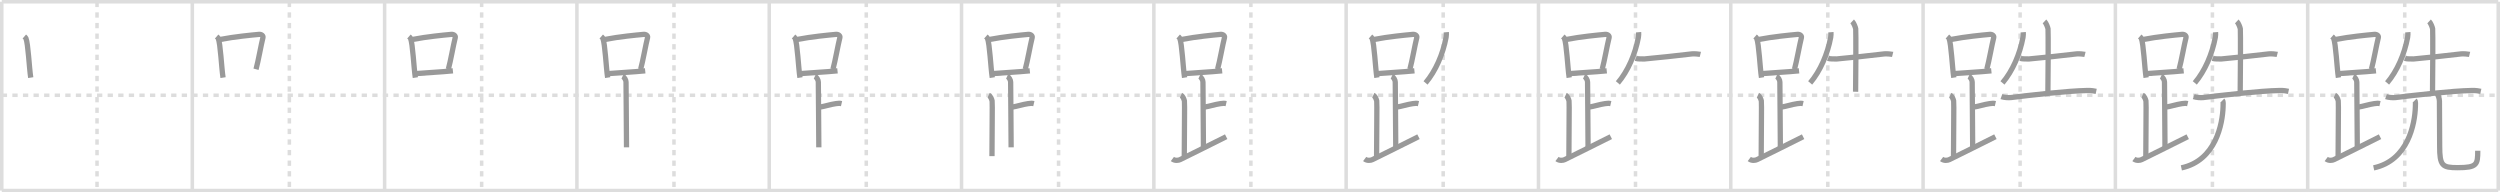<svg width="1417px" height="109px" viewBox="0 0 1417 109" xmlns="http://www.w3.org/2000/svg" xmlns:xlink="http://www.w3.org/1999/xlink" xml:space="preserve" version="1.1" baseProfile="full">
<line x1="1" y1="1" x2="1416" y2="1" style="stroke:#ddd;stroke-width:2"></line>
<line x1="1" y1="1" x2="1" y2="108" style="stroke:#ddd;stroke-width:2"></line>
<line x1="1" y1="108" x2="1416" y2="108" style="stroke:#ddd;stroke-width:2"></line>
<line x1="1416" y1="1" x2="1416" y2="108" style="stroke:#ddd;stroke-width:2"></line>
<line x1="109" y1="1" x2="109" y2="108" style="stroke:#ddd;stroke-width:2"></line>
<line x1="218" y1="1" x2="218" y2="108" style="stroke:#ddd;stroke-width:2"></line>
<line x1="327" y1="1" x2="327" y2="108" style="stroke:#ddd;stroke-width:2"></line>
<line x1="436" y1="1" x2="436" y2="108" style="stroke:#ddd;stroke-width:2"></line>
<line x1="545" y1="1" x2="545" y2="108" style="stroke:#ddd;stroke-width:2"></line>
<line x1="654" y1="1" x2="654" y2="108" style="stroke:#ddd;stroke-width:2"></line>
<line x1="763" y1="1" x2="763" y2="108" style="stroke:#ddd;stroke-width:2"></line>
<line x1="872" y1="1" x2="872" y2="108" style="stroke:#ddd;stroke-width:2"></line>
<line x1="981" y1="1" x2="981" y2="108" style="stroke:#ddd;stroke-width:2"></line>
<line x1="1090" y1="1" x2="1090" y2="108" style="stroke:#ddd;stroke-width:2"></line>
<line x1="1199" y1="1" x2="1199" y2="108" style="stroke:#ddd;stroke-width:2"></line>
<line x1="1308" y1="1" x2="1308" y2="108" style="stroke:#ddd;stroke-width:2"></line>
<line x1="1" y1="54" x2="1416" y2="54" style="stroke:#ddd;stroke-width:2;stroke-dasharray:3 3"></line>
<line x1="55" y1="1" x2="55" y2="108" style="stroke:#ddd;stroke-width:2;stroke-dasharray:3 3"></line>
<line x1="164" y1="1" x2="164" y2="108" style="stroke:#ddd;stroke-width:2;stroke-dasharray:3 3"></line>
<line x1="273" y1="1" x2="273" y2="108" style="stroke:#ddd;stroke-width:2;stroke-dasharray:3 3"></line>
<line x1="382" y1="1" x2="382" y2="108" style="stroke:#ddd;stroke-width:2;stroke-dasharray:3 3"></line>
<line x1="491" y1="1" x2="491" y2="108" style="stroke:#ddd;stroke-width:2;stroke-dasharray:3 3"></line>
<line x1="600" y1="1" x2="600" y2="108" style="stroke:#ddd;stroke-width:2;stroke-dasharray:3 3"></line>
<line x1="709" y1="1" x2="709" y2="108" style="stroke:#ddd;stroke-width:2;stroke-dasharray:3 3"></line>
<line x1="818" y1="1" x2="818" y2="108" style="stroke:#ddd;stroke-width:2;stroke-dasharray:3 3"></line>
<line x1="927" y1="1" x2="927" y2="108" style="stroke:#ddd;stroke-width:2;stroke-dasharray:3 3"></line>
<line x1="1036" y1="1" x2="1036" y2="108" style="stroke:#ddd;stroke-width:2;stroke-dasharray:3 3"></line>
<line x1="1145" y1="1" x2="1145" y2="108" style="stroke:#ddd;stroke-width:2;stroke-dasharray:3 3"></line>
<line x1="1254" y1="1" x2="1254" y2="108" style="stroke:#ddd;stroke-width:2;stroke-dasharray:3 3"></line>
<line x1="1363" y1="1" x2="1363" y2="108" style="stroke:#ddd;stroke-width:2;stroke-dasharray:3 3"></line>
<path d="M13.78,20.71c0.37,0.32,0.75,0.58,0.91,0.97c1.28,3.13,1.85,16.7,2.73,22.32" style="fill:none;stroke:#999;stroke-width:3"></path>

<path d="M122.78,20.71c0.37,0.32,0.75,0.58,0.91,0.97c1.28,3.13,1.85,16.7,2.73,22.32" style="fill:none;stroke:#999;stroke-width:3"></path>
<path d="M124.61,22.4c8.76-1.68,17.79-2.5,22.13-2.91c1.58-0.15,2.54,0.89,2.31,1.77c-1.04,4.06-2.65,13.35-3.93,18" style="fill:none;stroke:#999;stroke-width:3"></path>

<path d="M231.78,20.71c0.37,0.32,0.75,0.58,0.91,0.97c1.28,3.13,1.85,16.7,2.73,22.32" style="fill:none;stroke:#999;stroke-width:3"></path>
<path d="M233.61,22.4c8.76-1.68,17.79-2.5,22.13-2.91c1.58-0.15,2.54,0.89,2.31,1.77c-1.04,4.06-2.65,13.35-3.93,18" style="fill:none;stroke:#999;stroke-width:3"></path>
<path d="M236.06,41.69c5.09-0.46,13.65-0.84,20.64-1.55" style="fill:none;stroke:#999;stroke-width:3"></path>

<path d="M340.78,20.71c0.37,0.32,0.75,0.58,0.91,0.97c1.28,3.13,1.85,16.7,2.73,22.32" style="fill:none;stroke:#999;stroke-width:3"></path>
<path d="M342.61,22.4c8.76-1.68,17.79-2.5,22.13-2.91c1.58-0.15,2.54,0.89,2.31,1.77c-1.04,4.06-2.65,13.35-3.93,18" style="fill:none;stroke:#999;stroke-width:3"></path>
<path d="M345.06,41.69c5.09-0.46,13.65-0.84,20.64-1.55" style="fill:none;stroke:#999;stroke-width:3"></path>
<path d="M352.87,43.24c1.09,0.5,1.96,2.23,1.96,3.25c0,5.51,0.28,27.01,0.28,37" style="fill:none;stroke:#999;stroke-width:3"></path>

<path d="M449.78,20.71c0.37,0.32,0.75,0.58,0.91,0.97c1.28,3.13,1.85,16.7,2.73,22.32" style="fill:none;stroke:#999;stroke-width:3"></path>
<path d="M451.61,22.4c8.76-1.68,17.79-2.5,22.13-2.91c1.58-0.15,2.54,0.89,2.31,1.77c-1.04,4.06-2.65,13.35-3.93,18" style="fill:none;stroke:#999;stroke-width:3"></path>
<path d="M454.06,41.69c5.09-0.46,13.65-0.84,20.64-1.55" style="fill:none;stroke:#999;stroke-width:3"></path>
<path d="M461.87,43.24c1.09,0.5,1.96,2.23,1.96,3.25c0,5.51,0.28,27.01,0.28,37" style="fill:none;stroke:#999;stroke-width:3"></path>
<path d="M464.38,60.74c3.37-0.49,5.87-1.49,9.35-2c1.72-0.25,2.18-0.25,3.26,0" style="fill:none;stroke:#999;stroke-width:3"></path>

<path d="M558.78,20.71c0.37,0.32,0.75,0.58,0.91,0.97c1.28,3.13,1.85,16.7,2.73,22.32" style="fill:none;stroke:#999;stroke-width:3"></path>
<path d="M560.61,22.4c8.76-1.68,17.79-2.5,22.13-2.91c1.58-0.15,2.54,0.89,2.31,1.77c-1.04,4.06-2.65,13.35-3.93,18" style="fill:none;stroke:#999;stroke-width:3"></path>
<path d="M563.06,41.69c5.09-0.46,13.65-0.84,20.64-1.55" style="fill:none;stroke:#999;stroke-width:3"></path>
<path d="M570.87,43.24c1.09,0.5,1.96,2.23,1.96,3.25c0,5.51,0.28,27.01,0.28,37" style="fill:none;stroke:#999;stroke-width:3"></path>
<path d="M573.38,60.74c3.37-0.49,5.87-1.49,9.35-2c1.72-0.25,2.18-0.25,3.26,0" style="fill:none;stroke:#999;stroke-width:3"></path>
<path d="M560.37,53.99c1.09,0.5,1.74,2.25,1.96,3.25c0.22,1-0.08,19.51-0.08,31.26" style="fill:none;stroke:#999;stroke-width:3"></path>

<path d="M667.78,20.71c0.37,0.32,0.75,0.58,0.91,0.97c1.28,3.13,1.85,16.7,2.73,22.32" style="fill:none;stroke:#999;stroke-width:3"></path>
<path d="M669.61,22.4c8.76-1.68,17.79-2.5,22.13-2.91c1.58-0.15,2.54,0.89,2.31,1.77c-1.04,4.06-2.65,13.35-3.93,18" style="fill:none;stroke:#999;stroke-width:3"></path>
<path d="M672.06,41.69c5.09-0.46,13.65-0.84,20.64-1.55" style="fill:none;stroke:#999;stroke-width:3"></path>
<path d="M679.87,43.24c1.09,0.5,1.96,2.23,1.96,3.25c0,5.51,0.28,27.01,0.28,37" style="fill:none;stroke:#999;stroke-width:3"></path>
<path d="M682.38,60.74c3.37-0.49,5.87-1.49,9.35-2c1.72-0.25,2.18-0.25,3.26,0" style="fill:none;stroke:#999;stroke-width:3"></path>
<path d="M669.37,53.99c1.09,0.5,1.74,2.25,1.96,3.25c0.22,1-0.08,19.51-0.08,31.26" style="fill:none;stroke:#999;stroke-width:3"></path>
<path d="M664.5,90.12c1.5,1.13,3.52,0.79,4.39,0.35c8.63-4.32,16.58-8.14,26.11-12.98" style="fill:none;stroke:#999;stroke-width:3"></path>

<path d="M776.78,20.71c0.37,0.32,0.75,0.58,0.91,0.97c1.28,3.13,1.85,16.7,2.73,22.32" style="fill:none;stroke:#999;stroke-width:3"></path>
<path d="M778.61,22.4c8.76-1.68,17.79-2.5,22.13-2.91c1.58-0.15,2.54,0.89,2.31,1.77c-1.04,4.06-2.65,13.35-3.93,18" style="fill:none;stroke:#999;stroke-width:3"></path>
<path d="M781.06,41.69c5.09-0.46,13.65-0.84,20.64-1.55" style="fill:none;stroke:#999;stroke-width:3"></path>
<path d="M788.87,43.24c1.09,0.5,1.96,2.23,1.96,3.25c0,5.51,0.28,27.01,0.28,37" style="fill:none;stroke:#999;stroke-width:3"></path>
<path d="M791.38,60.74c3.37-0.49,5.87-1.49,9.35-2c1.72-0.25,2.18-0.25,3.26,0" style="fill:none;stroke:#999;stroke-width:3"></path>
<path d="M778.37,53.99c1.09,0.5,1.74,2.25,1.96,3.25c0.22,1-0.08,19.51-0.08,31.26" style="fill:none;stroke:#999;stroke-width:3"></path>
<path d="M773.5,90.12c1.5,1.13,3.52,0.79,4.39,0.35c8.63-4.32,16.58-8.14,26.11-12.98" style="fill:none;stroke:#999;stroke-width:3"></path>
<path d="M819.76,18.25c0.06,0.73,0.07,1.88-0.13,2.96C817.86,30.64,813.75,40.25,808.0,47" style="fill:none;stroke:#999;stroke-width:3"></path>

<path d="M885.78,20.71c0.37,0.32,0.75,0.58,0.91,0.97c1.28,3.13,1.85,16.7,2.73,22.32" style="fill:none;stroke:#999;stroke-width:3"></path>
<path d="M887.61,22.4c8.76-1.68,17.79-2.5,22.13-2.91c1.58-0.15,2.54,0.89,2.31,1.77c-1.04,4.06-2.65,13.35-3.93,18" style="fill:none;stroke:#999;stroke-width:3"></path>
<path d="M890.06,41.69c5.09-0.46,13.65-0.84,20.64-1.55" style="fill:none;stroke:#999;stroke-width:3"></path>
<path d="M897.87,43.24c1.09,0.5,1.96,2.23,1.96,3.25c0,5.51,0.28,27.01,0.28,37" style="fill:none;stroke:#999;stroke-width:3"></path>
<path d="M900.38,60.74c3.37-0.49,5.87-1.49,9.35-2c1.72-0.25,2.18-0.25,3.26,0" style="fill:none;stroke:#999;stroke-width:3"></path>
<path d="M887.37,53.99c1.09,0.5,1.74,2.25,1.96,3.25c0.22,1-0.08,19.51-0.08,31.26" style="fill:none;stroke:#999;stroke-width:3"></path>
<path d="M882.5,90.12c1.5,1.13,3.52,0.79,4.39,0.35c8.63-4.32,16.58-8.14,26.11-12.98" style="fill:none;stroke:#999;stroke-width:3"></path>
<path d="M928.76,18.25c0.06,0.73,0.07,1.88-0.13,2.96C926.86,30.64,922.75,40.25,917.0,47" style="fill:none;stroke:#999;stroke-width:3"></path>
<path d="M927.13,33.11c0.73,0.3,4.21,0.36,4.95,0.3c6.91-0.6,19.16-1.94,26.98-2.87c1.22-0.14,4.09,0.14,4.7,0.29" style="fill:none;stroke:#999;stroke-width:3"></path>

<path d="M994.78,20.71c0.37,0.32,0.75,0.58,0.91,0.97c1.28,3.13,1.85,16.7,2.73,22.32" style="fill:none;stroke:#999;stroke-width:3"></path>
<path d="M996.61,22.4c8.76-1.68,17.79-2.5,22.13-2.91c1.58-0.15,2.54,0.89,2.31,1.77c-1.04,4.06-2.65,13.35-3.93,18" style="fill:none;stroke:#999;stroke-width:3"></path>
<path d="M999.06,41.69c5.09-0.46,13.65-0.84,20.64-1.55" style="fill:none;stroke:#999;stroke-width:3"></path>
<path d="M1006.87,43.24c1.09,0.5,1.96,2.23,1.96,3.25c0,5.51,0.28,27.01,0.28,37" style="fill:none;stroke:#999;stroke-width:3"></path>
<path d="M1009.38,60.74c3.37-0.49,5.87-1.49,9.35-2c1.72-0.25,2.18-0.25,3.26,0" style="fill:none;stroke:#999;stroke-width:3"></path>
<path d="M996.37,53.99c1.09,0.5,1.74,2.25,1.96,3.25c0.22,1-0.08,19.51-0.08,31.26" style="fill:none;stroke:#999;stroke-width:3"></path>
<path d="M991.5,90.12c1.5,1.13,3.52,0.79,4.39,0.35c8.63-4.32,16.58-8.14,26.11-12.98" style="fill:none;stroke:#999;stroke-width:3"></path>
<path d="M1037.76,18.25c0.06,0.73,0.07,1.88-0.13,2.96C1035.86,30.64,1031.75,40.25,1026.0,47" style="fill:none;stroke:#999;stroke-width:3"></path>
<path d="M1036.13,33.11c0.73,0.3,4.21,0.36,4.95,0.3c6.91-0.6,19.16-1.94,26.98-2.87c1.22-0.14,4.09,0.14,4.7,0.29" style="fill:none;stroke:#999;stroke-width:3"></path>
<path d="M1049.81,12.13c0.94,0.87,1.86,3.35,2.01,4.25c0.15,0.9,0.08,30.02-0.07,35.62" style="fill:none;stroke:#999;stroke-width:3"></path>

<path d="M1103.78,20.71c0.37,0.32,0.75,0.58,0.91,0.97c1.28,3.13,1.85,16.7,2.73,22.32" style="fill:none;stroke:#999;stroke-width:3"></path>
<path d="M1105.61,22.4c8.76-1.68,17.79-2.5,22.13-2.91c1.58-0.15,2.54,0.89,2.31,1.77c-1.04,4.06-2.65,13.35-3.93,18" style="fill:none;stroke:#999;stroke-width:3"></path>
<path d="M1108.06,41.69c5.09-0.46,13.65-0.84,20.64-1.55" style="fill:none;stroke:#999;stroke-width:3"></path>
<path d="M1115.87,43.24c1.09,0.5,1.96,2.23,1.96,3.25c0,5.51,0.28,27.01,0.28,37" style="fill:none;stroke:#999;stroke-width:3"></path>
<path d="M1118.38,60.74c3.37-0.49,5.87-1.49,9.35-2c1.72-0.25,2.18-0.25,3.26,0" style="fill:none;stroke:#999;stroke-width:3"></path>
<path d="M1105.37,53.99c1.09,0.5,1.74,2.25,1.96,3.25c0.22,1-0.08,19.51-0.08,31.26" style="fill:none;stroke:#999;stroke-width:3"></path>
<path d="M1100.5,90.12c1.5,1.13,3.52,0.79,4.39,0.35c8.63-4.32,16.58-8.14,26.11-12.98" style="fill:none;stroke:#999;stroke-width:3"></path>
<path d="M1146.76,18.25c0.06,0.73,0.07,1.88-0.13,2.96C1144.86,30.64,1140.75,40.25,1135.0,47" style="fill:none;stroke:#999;stroke-width:3"></path>
<path d="M1145.13,33.11c0.73,0.3,4.21,0.36,4.95,0.3c6.91-0.6,19.16-1.94,26.98-2.87c1.22-0.14,4.09,0.14,4.7,0.29" style="fill:none;stroke:#999;stroke-width:3"></path>
<path d="M1158.81,12.13c0.94,0.87,1.86,3.35,2.01,4.25c0.15,0.9,0.08,30.02-0.07,35.62" style="fill:none;stroke:#999;stroke-width:3"></path>
<path d="M1134.38,54.76c1.43,0.52,4.07,0.69,5.5,0.52C1150.25,54,1171.75,51.5,1183.11,51.29c2.39-0.04,3.83,0.25,5.02,0.5" style="fill:none;stroke:#999;stroke-width:3"></path>

<path d="M1212.78,20.71c0.37,0.32,0.75,0.58,0.91,0.97c1.28,3.13,1.85,16.7,2.73,22.32" style="fill:none;stroke:#999;stroke-width:3"></path>
<path d="M1214.61,22.4c8.76-1.68,17.79-2.5,22.13-2.91c1.58-0.15,2.54,0.89,2.31,1.77c-1.04,4.06-2.65,13.35-3.93,18" style="fill:none;stroke:#999;stroke-width:3"></path>
<path d="M1217.06,41.69c5.09-0.46,13.65-0.84,20.64-1.55" style="fill:none;stroke:#999;stroke-width:3"></path>
<path d="M1224.87,43.24c1.09,0.5,1.96,2.23,1.96,3.25c0,5.51,0.28,27.01,0.28,37" style="fill:none;stroke:#999;stroke-width:3"></path>
<path d="M1227.38,60.74c3.37-0.49,5.87-1.49,9.35-2c1.72-0.25,2.18-0.25,3.26,0" style="fill:none;stroke:#999;stroke-width:3"></path>
<path d="M1214.37,53.99c1.09,0.5,1.74,2.25,1.96,3.25c0.22,1-0.08,19.51-0.08,31.26" style="fill:none;stroke:#999;stroke-width:3"></path>
<path d="M1209.5,90.12c1.5,1.13,3.52,0.79,4.39,0.35c8.63-4.32,16.58-8.14,26.11-12.98" style="fill:none;stroke:#999;stroke-width:3"></path>
<path d="M1255.76,18.25c0.06,0.73,0.07,1.88-0.13,2.96C1253.86,30.64,1249.75,40.25,1244.0,47" style="fill:none;stroke:#999;stroke-width:3"></path>
<path d="M1254.13,33.11c0.73,0.3,4.21,0.36,4.95,0.3c6.91-0.6,19.16-1.94,26.98-2.87c1.22-0.14,4.09,0.14,4.7,0.29" style="fill:none;stroke:#999;stroke-width:3"></path>
<path d="M1267.81,12.13c0.94,0.87,1.86,3.35,2.01,4.25c0.15,0.9,0.08,30.02-0.07,35.62" style="fill:none;stroke:#999;stroke-width:3"></path>
<path d="M1243.38,54.76c1.43,0.52,4.07,0.69,5.5,0.52C1259.25,54,1280.75,51.5,1292.11,51.29c2.39-0.04,3.83,0.25,5.02,0.5" style="fill:none;stroke:#999;stroke-width:3"></path>
<path d="M1259.68,56.93c0.57,0.57,0.4,2.29,0.36,3.62C1259.75,70,1256.0,91,1236.39,95.15" style="fill:none;stroke:#999;stroke-width:3"></path>

<path d="M1321.78,20.71c0.37,0.32,0.75,0.58,0.91,0.97c1.28,3.13,1.85,16.7,2.73,22.32" style="fill:none;stroke:#999;stroke-width:3"></path>
<path d="M1323.61,22.4c8.76-1.68,17.79-2.5,22.13-2.91c1.58-0.15,2.54,0.89,2.31,1.77c-1.04,4.06-2.65,13.35-3.93,18" style="fill:none;stroke:#999;stroke-width:3"></path>
<path d="M1326.06,41.69c5.09-0.46,13.65-0.84,20.64-1.55" style="fill:none;stroke:#999;stroke-width:3"></path>
<path d="M1333.87,43.24c1.09,0.5,1.96,2.23,1.96,3.25c0,5.51,0.28,27.01,0.28,37" style="fill:none;stroke:#999;stroke-width:3"></path>
<path d="M1336.38,60.74c3.37-0.49,5.87-1.49,9.35-2c1.72-0.25,2.18-0.25,3.26,0" style="fill:none;stroke:#999;stroke-width:3"></path>
<path d="M1323.37,53.99c1.09,0.5,1.74,2.25,1.96,3.25c0.22,1-0.08,19.51-0.08,31.26" style="fill:none;stroke:#999;stroke-width:3"></path>
<path d="M1318.5,90.12c1.5,1.13,3.52,0.79,4.39,0.35c8.63-4.32,16.58-8.14,26.11-12.98" style="fill:none;stroke:#999;stroke-width:3"></path>
<path d="M1364.76,18.25c0.06,0.73,0.07,1.88-0.13,2.96C1362.86,30.64,1358.75,40.25,1353.0,47" style="fill:none;stroke:#999;stroke-width:3"></path>
<path d="M1363.13,33.11c0.73,0.3,4.21,0.36,4.95,0.3c6.91-0.6,19.16-1.94,26.98-2.87c1.22-0.14,4.09,0.14,4.7,0.29" style="fill:none;stroke:#999;stroke-width:3"></path>
<path d="M1376.81,12.13c0.94,0.87,1.86,3.35,2.01,4.25c0.15,0.9,0.08,30.02-0.07,35.62" style="fill:none;stroke:#999;stroke-width:3"></path>
<path d="M1352.38,54.76c1.43,0.52,4.07,0.69,5.5,0.52C1368.25,54,1389.75,51.5,1401.11,51.29c2.39-0.04,3.83,0.25,5.02,0.5" style="fill:none;stroke:#999;stroke-width:3"></path>
<path d="M1368.68,56.93c0.57,0.57,0.4,2.29,0.36,3.62C1368.75,70,1365.0,91,1345.39,95.15" style="fill:none;stroke:#999;stroke-width:3"></path>
<path d="M1381.24,52.62c0.5,1.25,1.4,2.72,1.43,4.65c0.08,5.26,0.13,19.38,0.13,25.48C1382.79,94,1384.25,95.03,1393.0,95.03c11,0,11.39-1.78,11.39-9.58" style="fill:none;stroke:#999;stroke-width:3"></path>

</svg>